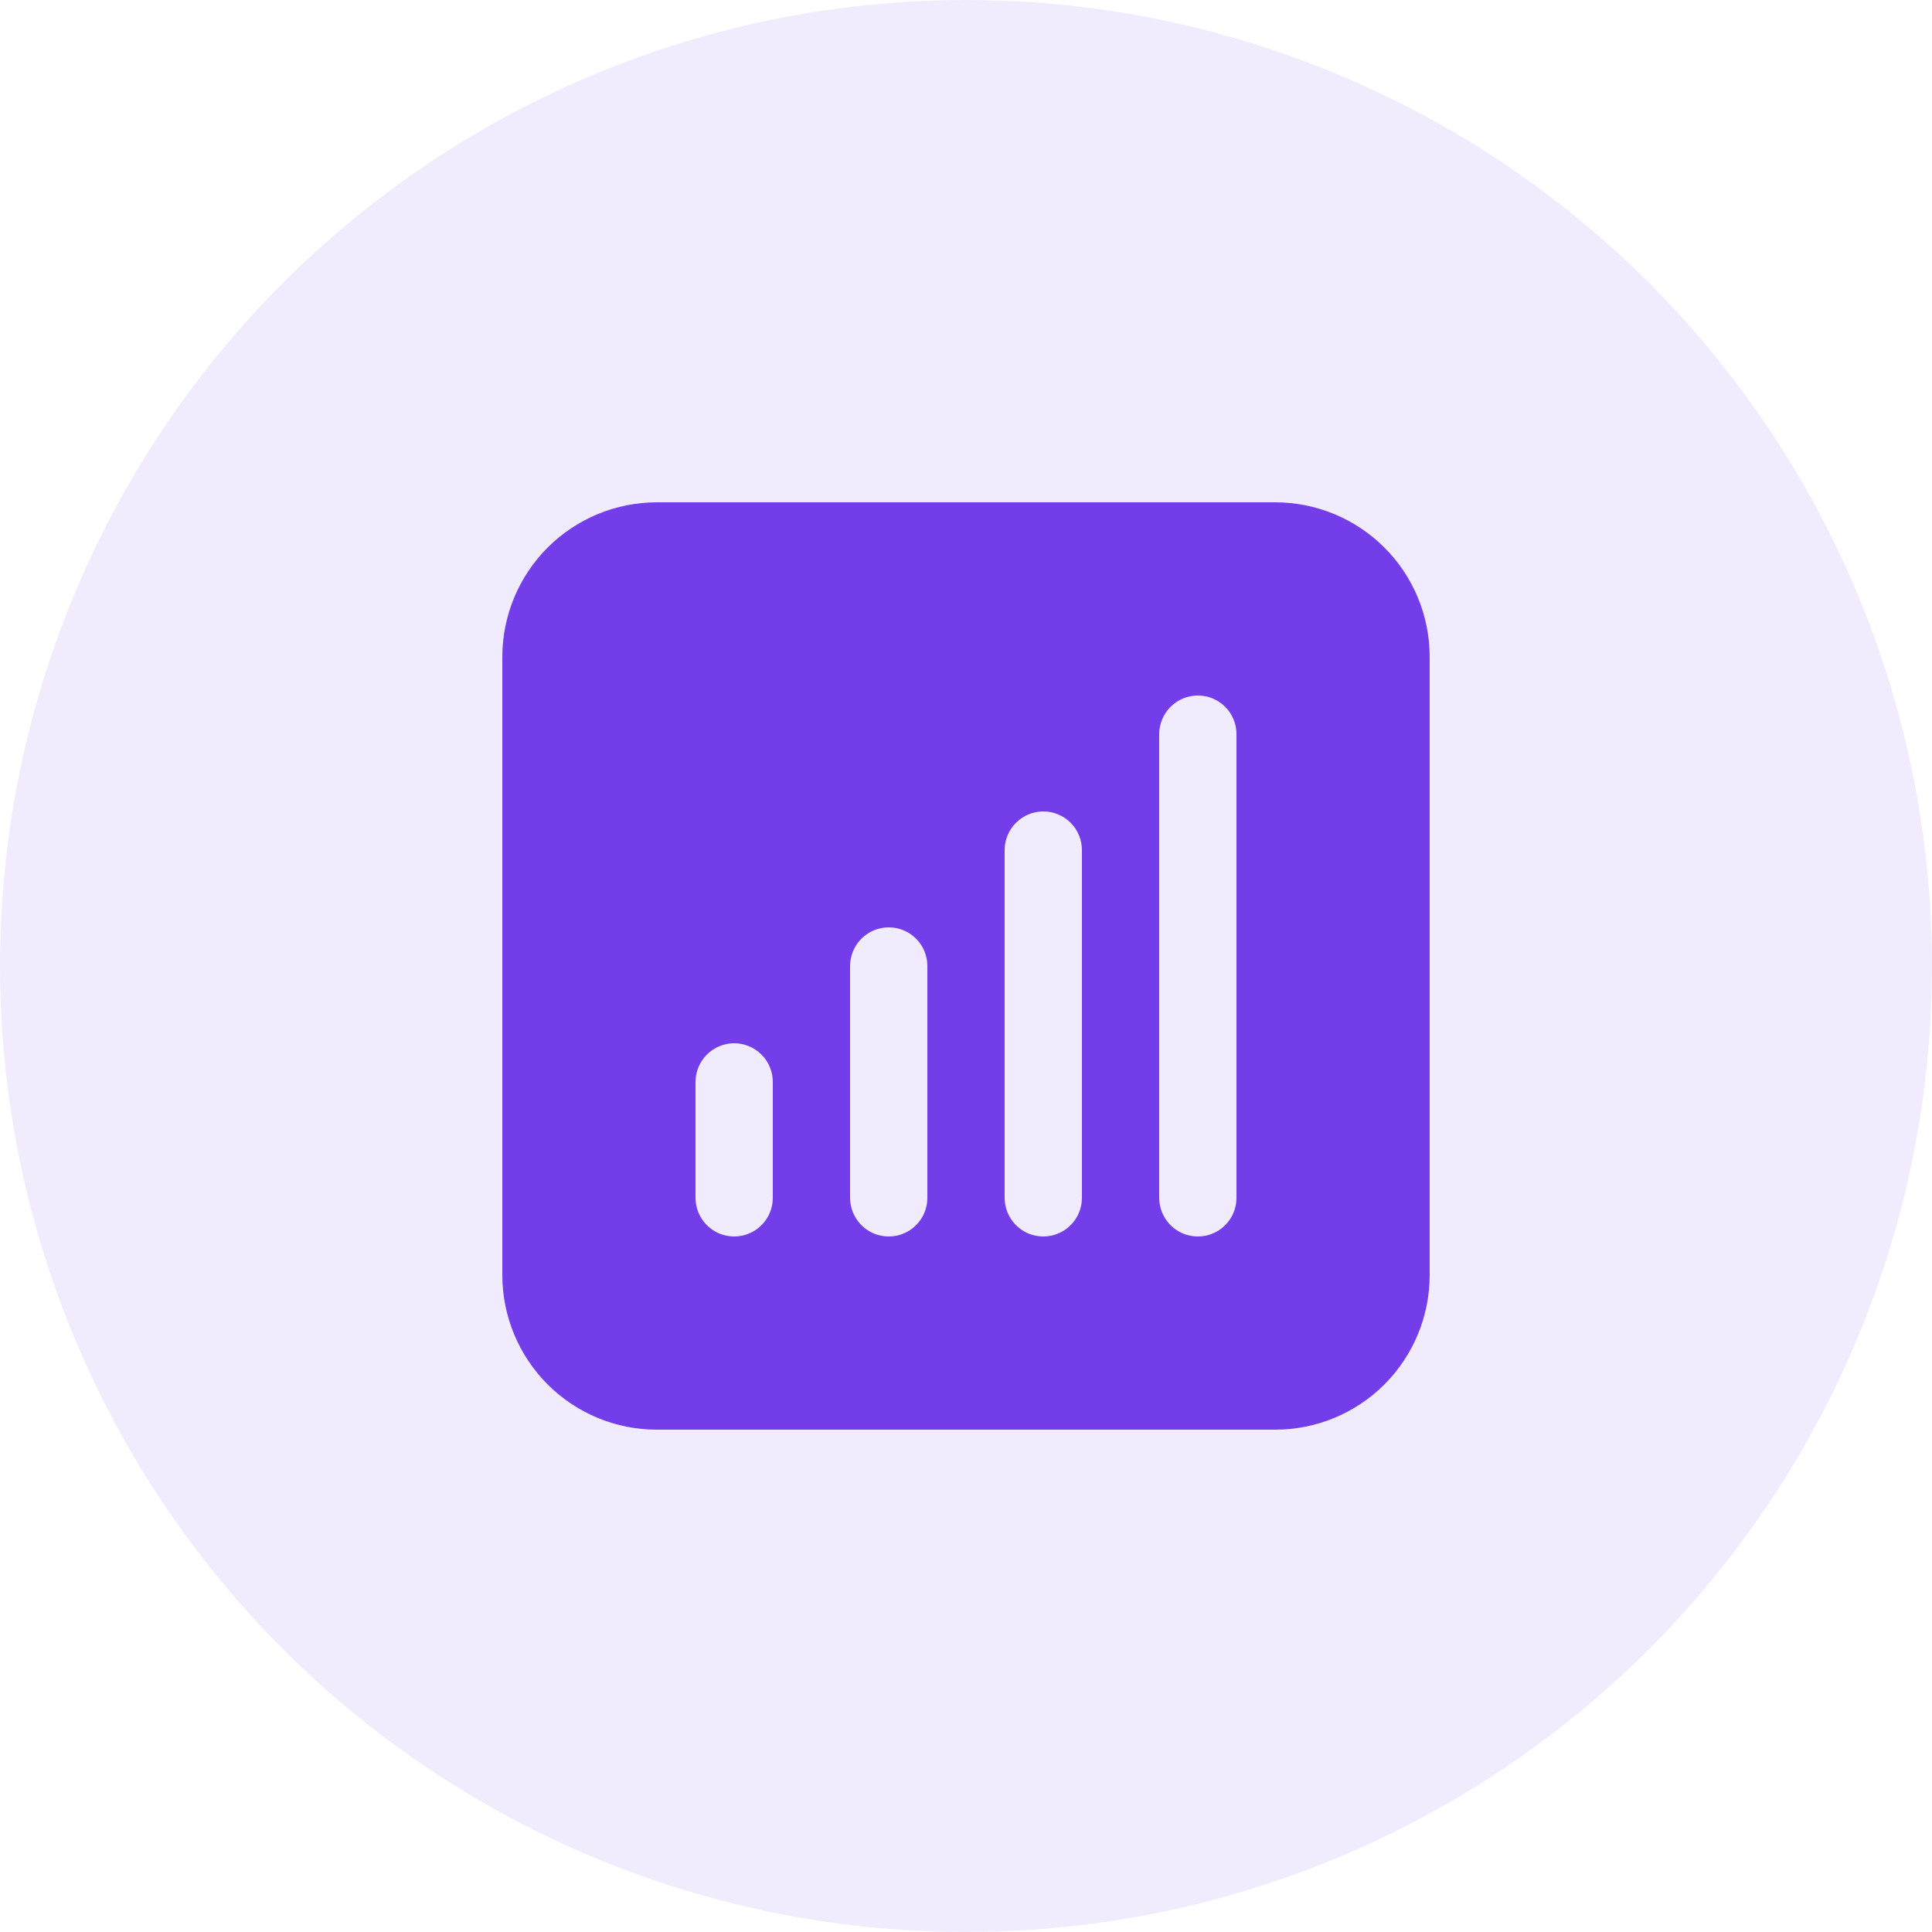 <svg width="40" height="40" viewBox="0 0 40 40" fill="none" xmlns="http://www.w3.org/2000/svg">
<circle opacity="0.1" cx="20" cy="20" r="20" fill="#733DEA"/>
<path fill-rule="evenodd" clip-rule="evenodd" d="M10.4 13.6C10.4 12.751 10.738 11.937 11.338 11.337C11.938 10.737 12.752 10.4 13.6 10.4H26.4C27.249 10.4 28.063 10.737 28.663 11.337C29.263 11.937 29.6 12.751 29.6 13.6V26.4C29.6 27.249 29.263 28.062 28.663 28.663C28.063 29.263 27.249 29.6 26.4 29.6H13.6C12.752 29.6 11.938 29.263 11.338 28.663C10.738 28.062 10.4 27.249 10.4 26.4V13.6ZM15.2 21.6C15.413 21.6 15.616 21.684 15.766 21.834C15.916 21.984 16 22.188 16 22.4V24.8C16 25.012 15.916 25.216 15.766 25.366C15.616 25.516 15.413 25.6 15.2 25.6C14.988 25.6 14.785 25.516 14.635 25.366C14.485 25.216 14.4 25.012 14.4 24.8V22.4C14.4 22.188 14.485 21.984 14.635 21.834C14.785 21.684 14.988 21.6 15.2 21.6ZM19.2 20C19.2 19.788 19.116 19.584 18.966 19.434C18.816 19.284 18.613 19.2 18.4 19.2C18.188 19.2 17.985 19.284 17.835 19.434C17.685 19.584 17.6 19.788 17.6 20V24.8C17.6 25.012 17.685 25.216 17.835 25.366C17.985 25.516 18.188 25.6 18.4 25.6C18.613 25.6 18.816 25.516 18.966 25.366C19.116 25.216 19.2 25.012 19.2 24.8V20ZM21.6 16.8C21.813 16.8 22.016 16.884 22.166 17.034C22.316 17.184 22.4 17.388 22.4 17.6V24.8C22.4 25.012 22.316 25.216 22.166 25.366C22.016 25.516 21.813 25.6 21.6 25.6C21.388 25.6 21.185 25.516 21.035 25.366C20.885 25.216 20.8 25.012 20.8 24.8V17.6C20.8 17.388 20.885 17.184 21.035 17.034C21.185 16.884 21.388 16.8 21.6 16.8ZM25.6 15.2C25.6 14.988 25.516 14.784 25.366 14.634C25.216 14.484 25.013 14.4 24.8 14.4C24.588 14.4 24.385 14.484 24.235 14.634C24.085 14.784 24 14.988 24 15.2V24.8C24 25.012 24.085 25.216 24.235 25.366C24.385 25.516 24.588 25.6 24.8 25.6C25.013 25.6 25.216 25.516 25.366 25.366C25.516 25.216 25.6 25.012 25.6 24.8V15.2Z" fill="#733DEA"/>
</svg>
